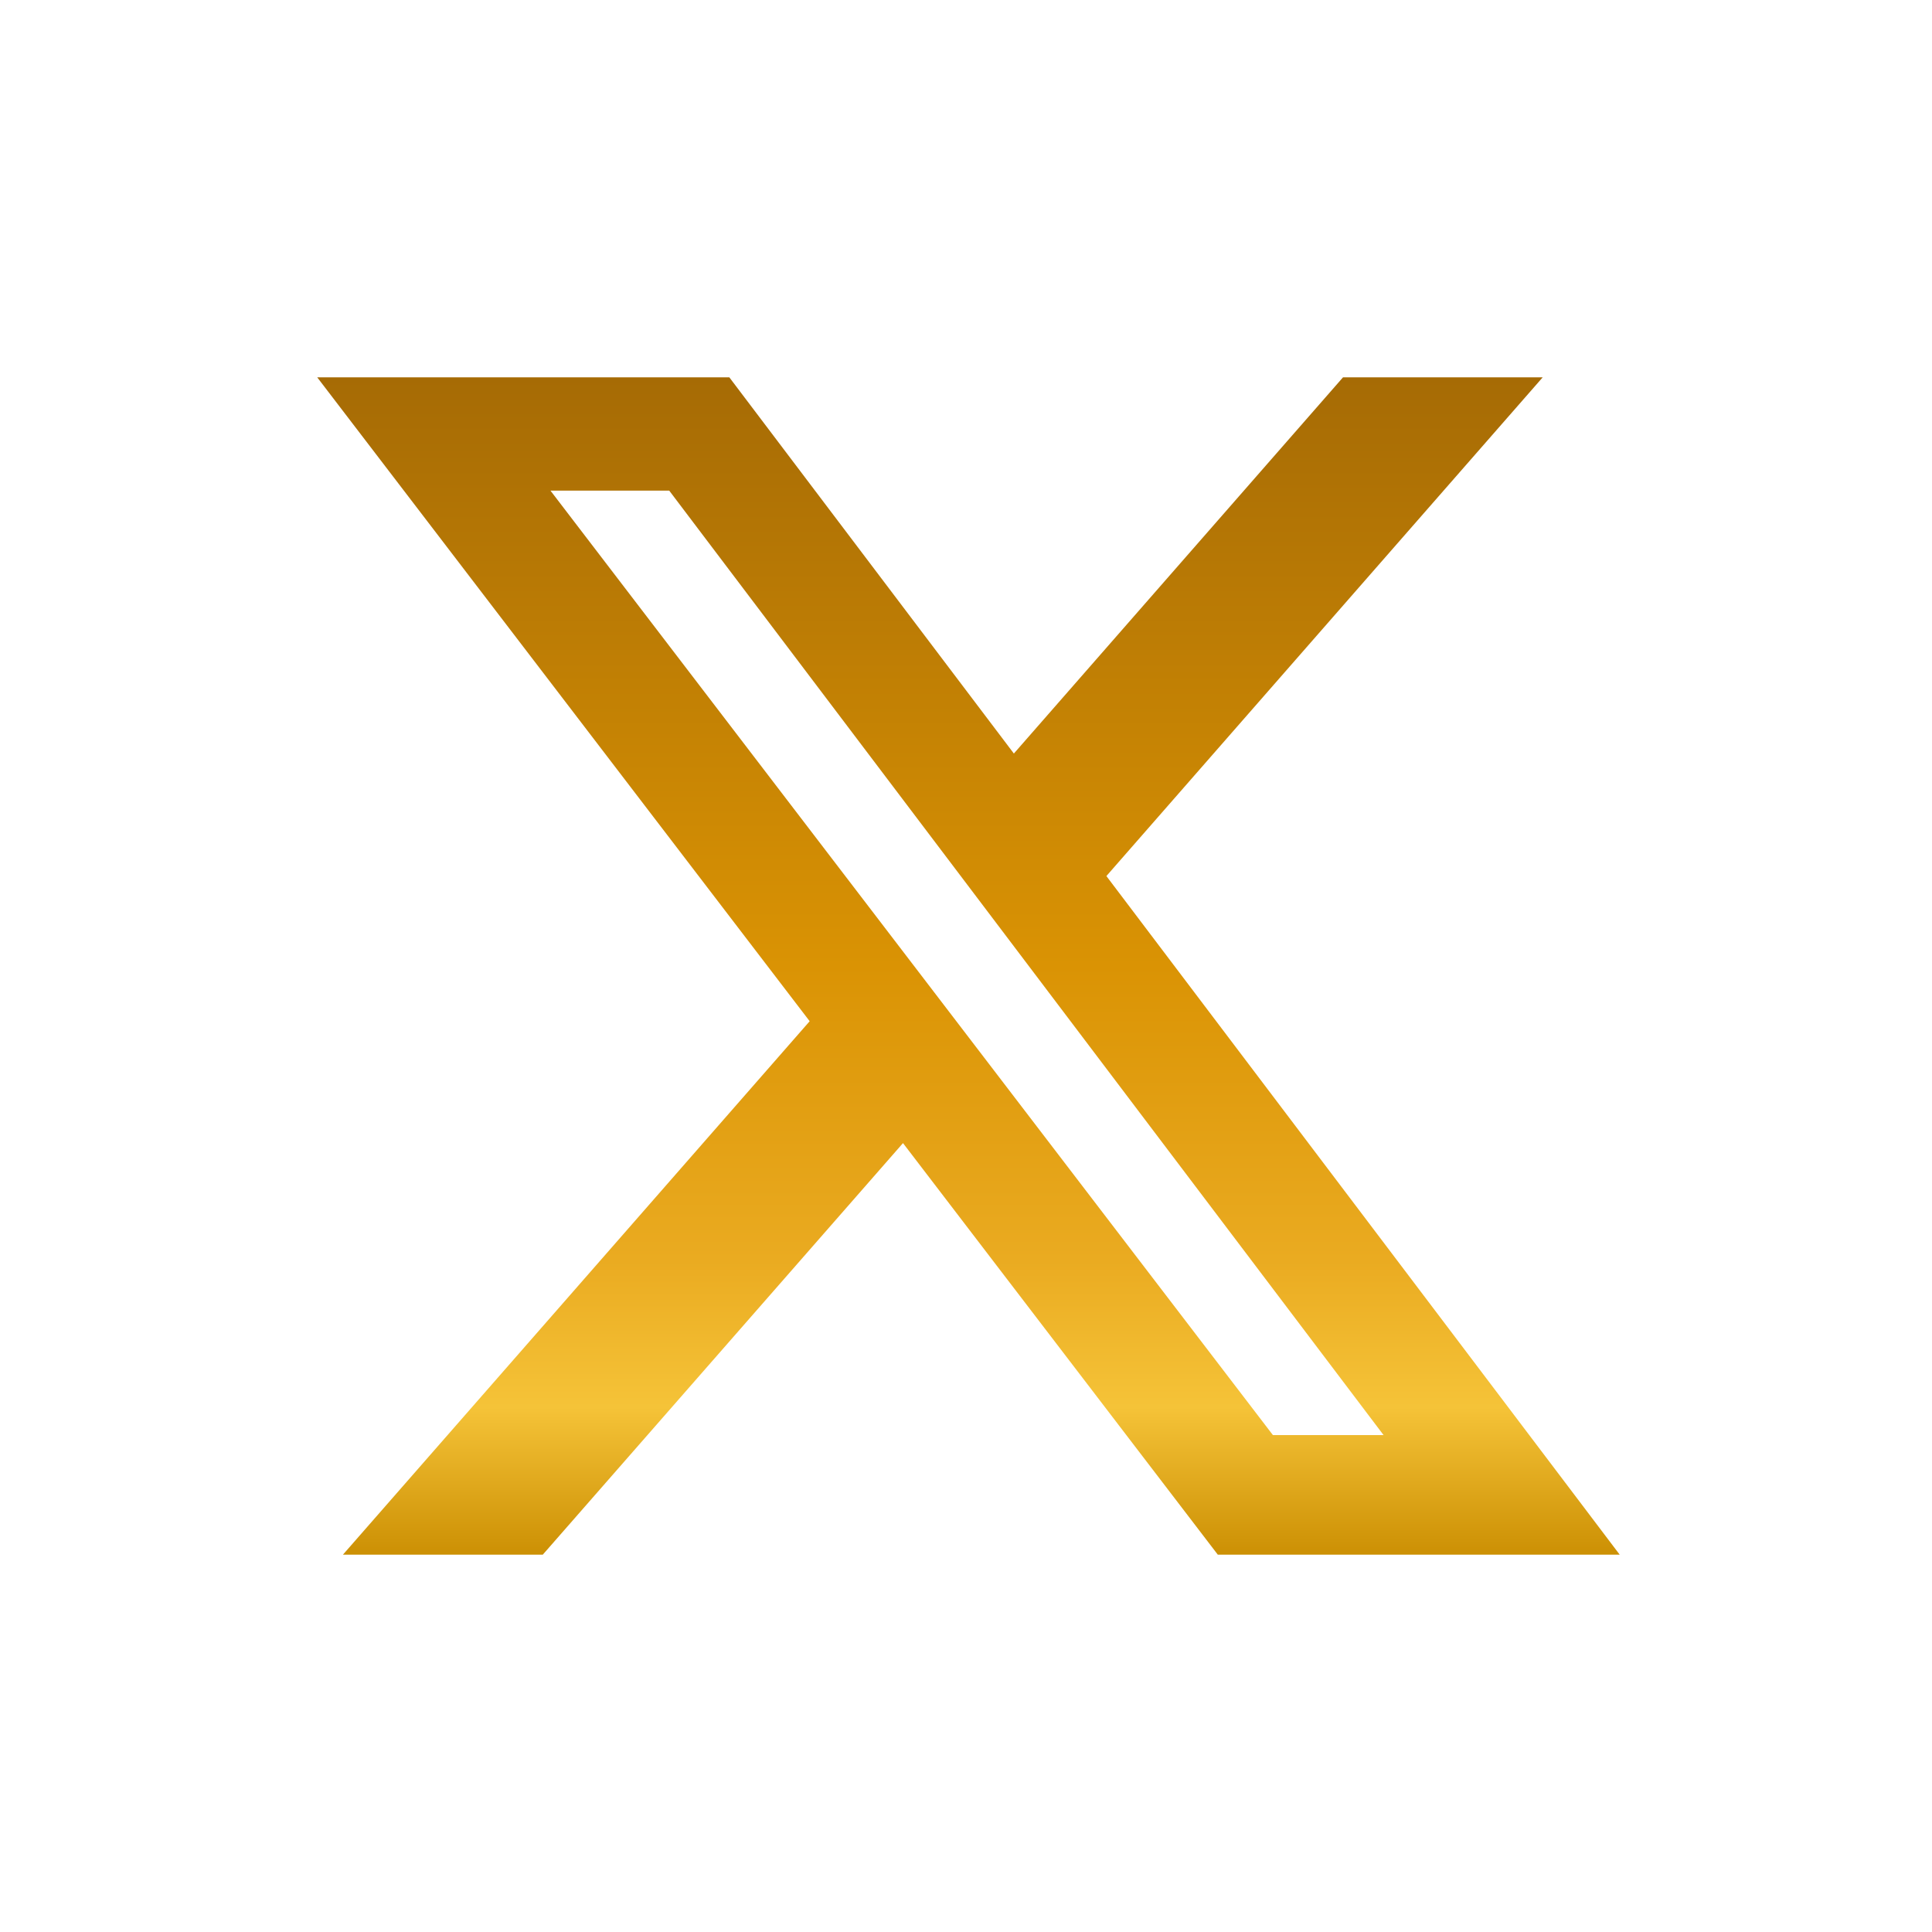 <svg width="36" height="36" viewBox="0 0 36 36" fill="none" xmlns="http://www.w3.org/2000/svg">
<mask id="mask0_544_15942" style="mask-type:luminance" maskUnits="userSpaceOnUse" x="0" y="0" width="36" height="36">
<path d="M36 1.46986e-10L0 0L-2.36702e-09 36L36 36L36 1.46986e-10Z" fill="white"/>
</mask>
<g mask="url(#mask0_544_15942)">
<path d="M25.025 7.031L28.746 7.031L20.616 16.324L30.181 28.969L22.692 28.969L16.826 21.3L10.114 28.969L6.39 28.969L15.087 19.029L5.911 7.031L13.59 7.031L18.892 14.041L25.025 7.031ZM23.719 26.741L25.781 26.741L12.47 9.142L10.257 9.142L23.719 26.741Z" fill="url(#paint0_linear_544_15942)"/>
</g>
<defs>
<linearGradient id="paint0_linear_544_15942" x1="18.046" y1="7.031" x2="18.046" y2="28.969" gradientUnits="userSpaceOnUse">
<stop stop-color="#A66B05"/>
<stop offset="0.5" stop-color="#DA9304"/>
<stop offset="0.75" stop-color="#EAAB21"/>
<stop offset="0.875" stop-color="#F5C338"/>
<stop offset="1" stop-color="#CC9004"/>
</linearGradient>
</defs>
</svg>
